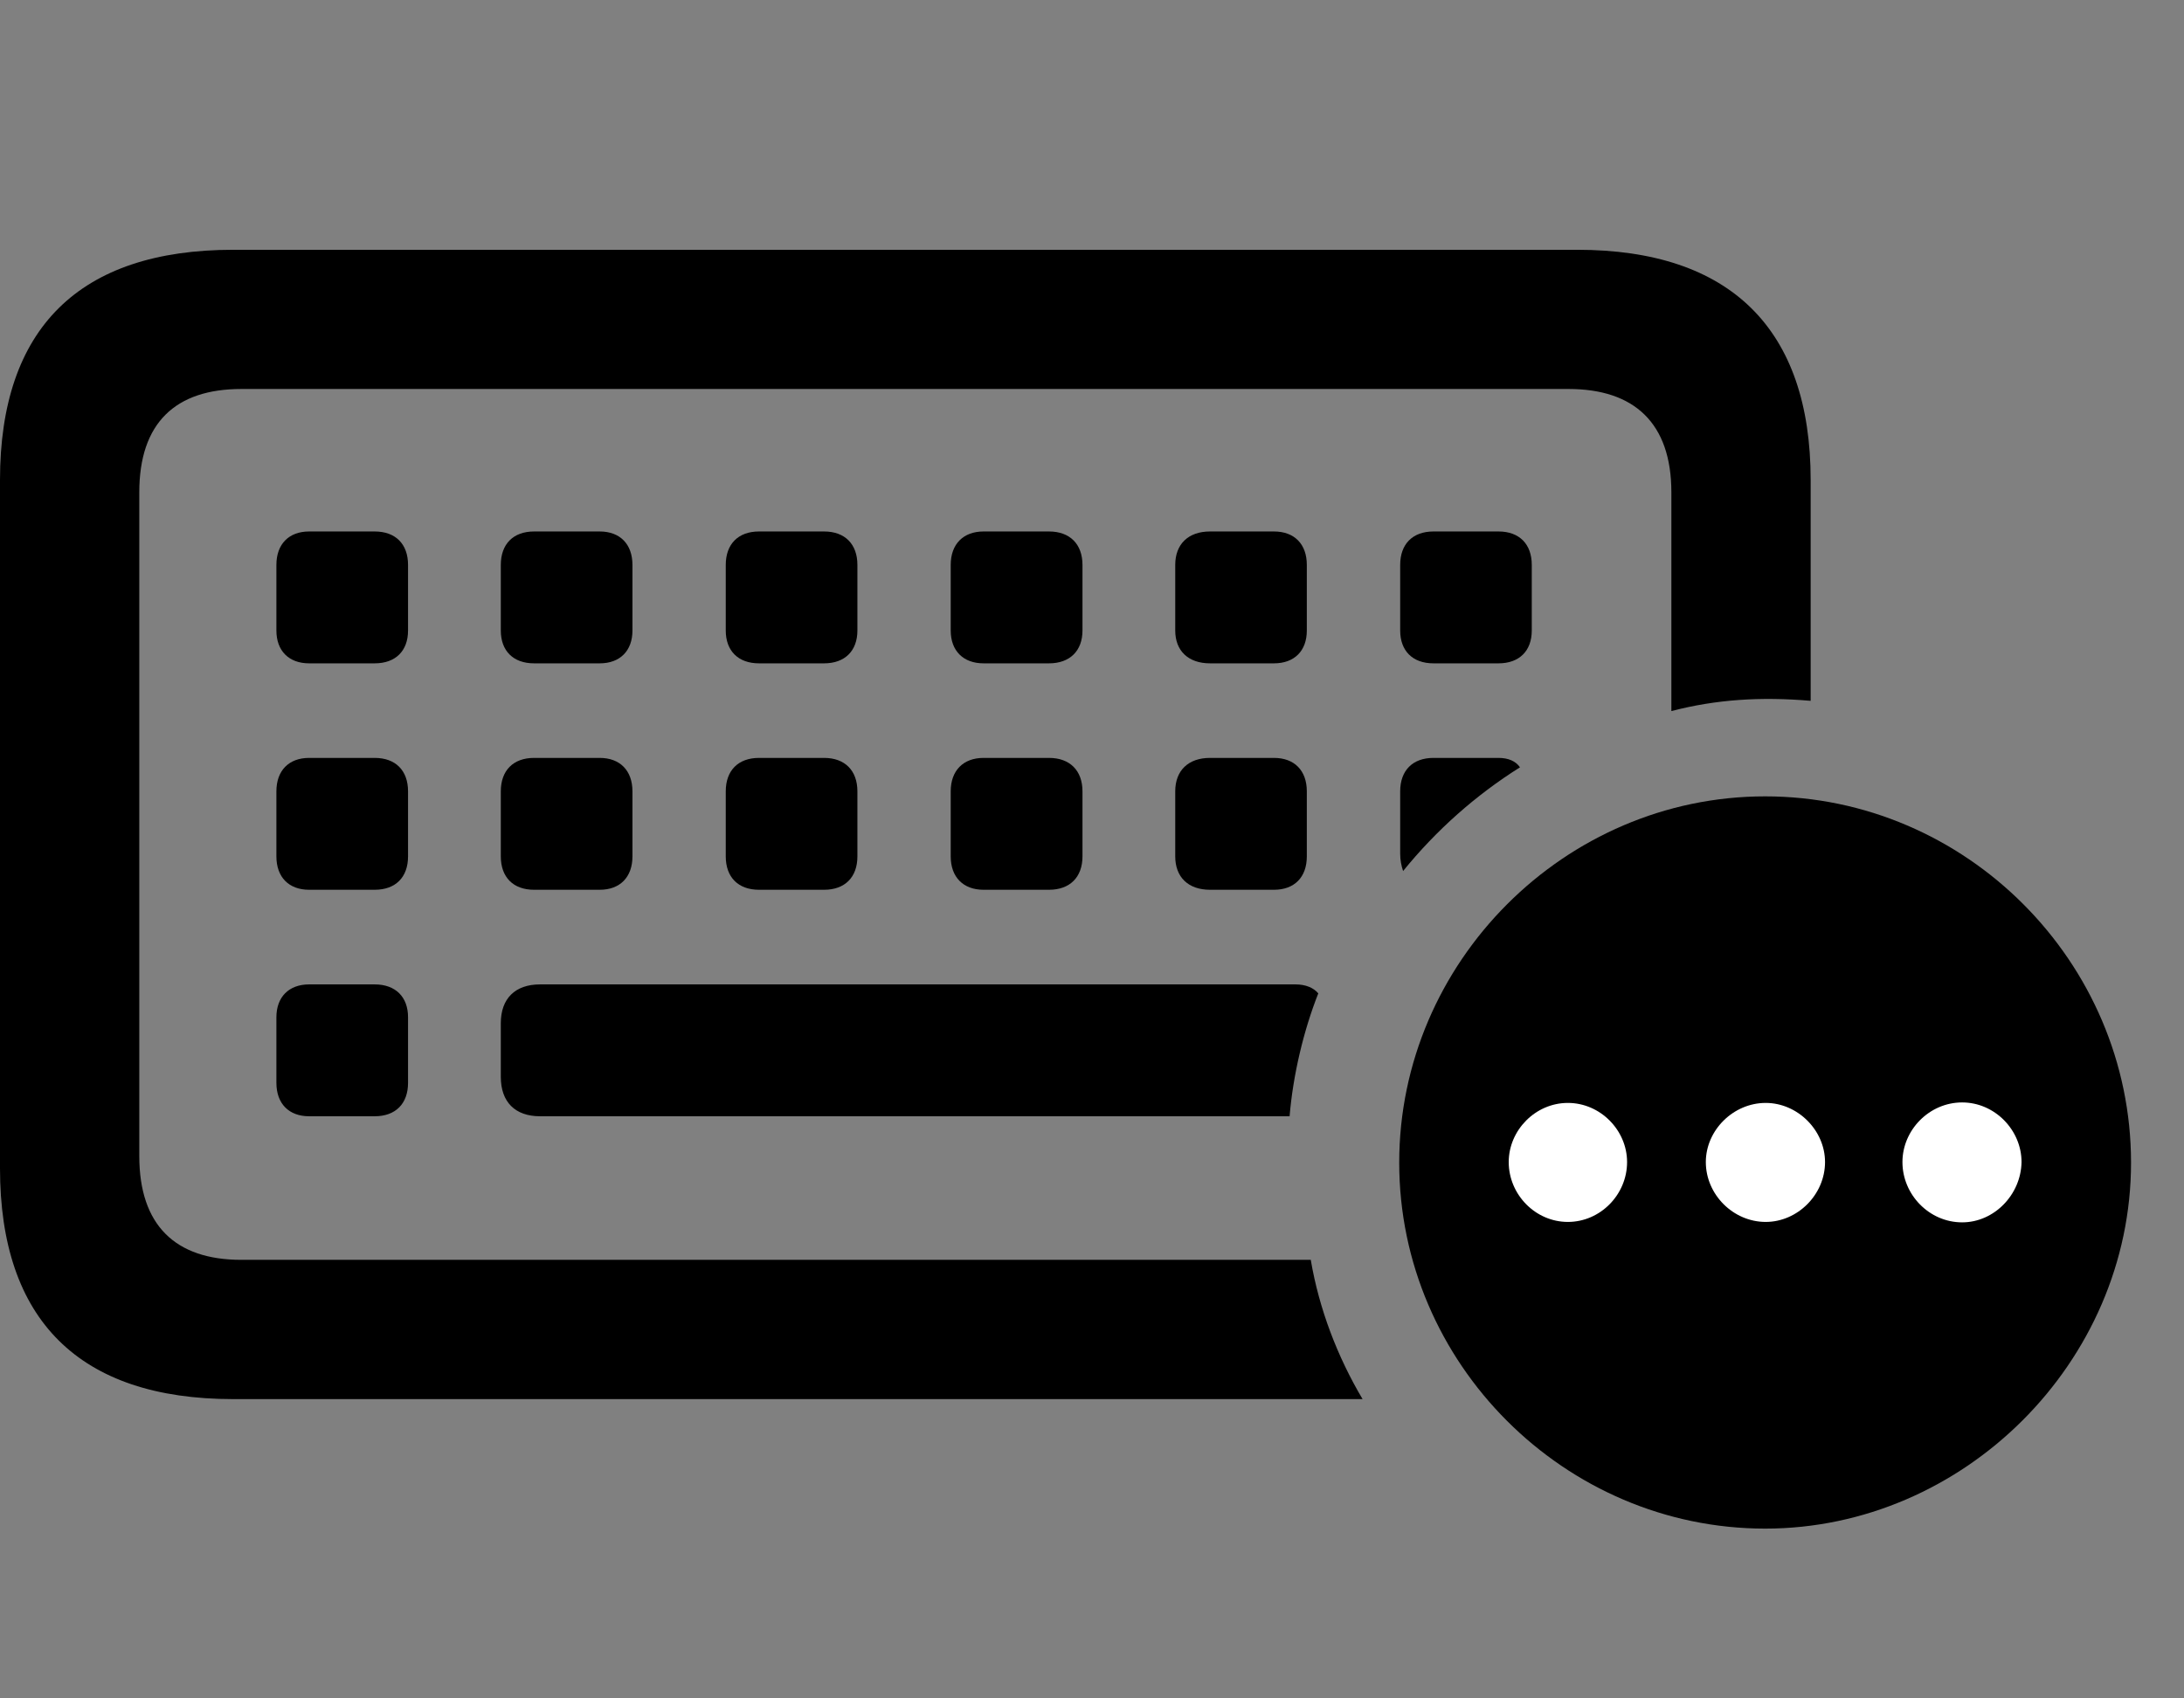 <svg width="36" height="28" viewBox="0 0 36 28" fill="none" xmlns="http://www.w3.org/2000/svg">
<rect x="0" y="0" width="36" height="28" fill="#808080" stroke="none"/>
<path d="M3.844 23.066H22.46C22.046 22.368 21.744 21.582 21.606 20.77H3.977C2.888 20.77 2.296 20.198 2.296 19.059V8.116C2.296 6.976 2.888 6.413 3.977 6.413H25.857C26.939 6.413 27.55 6.976 27.55 8.116V11.723C28.285 11.531 29.021 11.483 29.846 11.554V7.914C29.846 5.423 28.522 4.118 26 4.118H3.844C1.305 4.118 0 5.413 0 7.914V19.26C0 21.762 1.305 23.066 3.844 23.066ZM5.095 10.936H6.176C6.521 10.936 6.726 10.73 6.726 10.395V9.313C6.726 8.97 6.521 8.762 6.176 8.762H5.095C4.762 8.762 4.556 8.97 4.556 9.313V10.395C4.556 10.73 4.762 10.936 5.095 10.936ZM8.803 10.936H9.886C10.219 10.936 10.425 10.73 10.425 10.395V9.313C10.425 8.97 10.219 8.762 9.886 8.762H8.803C8.46 8.762 8.255 8.97 8.255 9.313V10.395C8.255 10.73 8.46 10.936 8.803 10.936ZM12.511 10.936H13.584C13.927 10.936 14.133 10.73 14.133 10.395V9.313C14.133 8.97 13.927 8.762 13.584 8.762H12.511C12.168 8.762 11.963 8.97 11.963 9.313V10.395C11.963 10.73 12.168 10.936 12.511 10.936ZM16.212 10.936H17.292C17.635 10.936 17.843 10.73 17.843 10.395V9.313C17.843 8.97 17.635 8.762 17.292 8.762H16.212C15.879 8.762 15.671 8.97 15.671 9.313V10.395C15.671 10.73 15.879 10.936 16.212 10.936ZM19.945 10.936H21C21.336 10.936 21.541 10.73 21.541 10.395V9.313C21.541 8.97 21.336 8.762 21 8.762H19.945C19.588 8.762 19.372 8.97 19.372 9.313V10.395C19.372 10.73 19.588 10.936 19.945 10.936ZM23.628 10.936H24.701C25.044 10.936 25.249 10.73 25.249 10.395V9.313C25.249 8.97 25.044 8.762 24.701 8.762H23.628C23.285 8.762 23.08 8.97 23.08 9.313V10.395C23.08 10.73 23.285 10.936 23.628 10.936ZM5.095 14.669H6.176C6.521 14.669 6.726 14.462 6.726 14.119V13.046C6.726 12.703 6.521 12.495 6.176 12.495H5.095C4.762 12.495 4.556 12.703 4.556 13.046V14.119C4.556 14.462 4.762 14.669 5.095 14.669ZM8.803 14.669H9.886C10.219 14.669 10.425 14.462 10.425 14.119V13.046C10.425 12.703 10.219 12.495 9.886 12.495H8.803C8.46 12.495 8.255 12.703 8.255 13.046V14.119C8.255 14.462 8.46 14.669 8.803 14.669ZM12.511 14.669H13.584C13.927 14.669 14.133 14.462 14.133 14.119V13.046C14.133 12.703 13.927 12.495 13.584 12.495H12.511C12.168 12.495 11.963 12.703 11.963 13.046V14.119C11.963 14.462 12.168 14.669 12.511 14.669ZM16.212 14.669H17.292C17.635 14.669 17.843 14.462 17.843 14.119V13.046C17.843 12.703 17.635 12.495 17.292 12.495H16.212C15.879 12.495 15.671 12.703 15.671 13.046V14.119C15.671 14.462 15.879 14.669 16.212 14.669ZM19.945 14.669H21C21.336 14.669 21.541 14.462 21.541 14.119V13.046C21.541 12.703 21.336 12.495 21 12.495H19.945C19.588 12.495 19.372 12.703 19.372 13.046V14.119C19.372 14.462 19.588 14.669 19.945 14.669ZM23.128 14.36C23.673 13.688 24.324 13.109 25.055 12.65C24.984 12.548 24.862 12.495 24.701 12.495H23.628C23.285 12.495 23.08 12.703 23.08 13.046V14.076C23.08 14.183 23.099 14.272 23.128 14.36ZM5.095 18.403H6.176C6.521 18.403 6.726 18.195 6.726 17.852V16.77C6.726 16.437 6.521 16.229 6.176 16.229H5.095C4.762 16.229 4.556 16.437 4.556 16.77V17.852C4.556 18.195 4.762 18.403 5.095 18.403ZM8.902 18.403H21.257C21.314 17.719 21.489 16.986 21.73 16.377C21.654 16.285 21.521 16.229 21.355 16.229H8.902C8.489 16.229 8.255 16.465 8.255 16.868V17.754C8.255 18.166 8.489 18.403 8.902 18.403Z" fill="black"/>
<path d="M29.096 25.201C32.367 25.201 35.127 22.456 35.127 19.168C35.127 15.861 32.407 13.129 29.096 13.129C25.794 13.129 23.064 15.861 23.064 19.168C23.064 22.478 25.794 25.201 29.096 25.201Z" fill="black"/>
<path d="M25.844 20.145C25.309 20.145 24.869 19.694 24.869 19.158C24.869 18.634 25.309 18.183 25.844 18.183C26.38 18.183 26.82 18.634 26.82 19.158C26.82 19.694 26.38 20.145 25.844 20.145ZM29.105 20.145C28.57 20.145 28.118 19.694 28.118 19.158C28.118 18.634 28.57 18.183 29.105 18.183C29.631 18.183 30.083 18.634 30.083 19.158C30.083 19.694 29.631 20.145 29.105 20.145ZM32.343 20.152C31.801 20.152 31.359 19.696 31.359 19.158C31.359 18.63 31.801 18.175 32.343 18.175C32.881 18.175 33.322 18.63 33.322 19.158C33.313 19.696 32.871 20.152 32.343 20.152Z" fill="white"/>
</svg>
